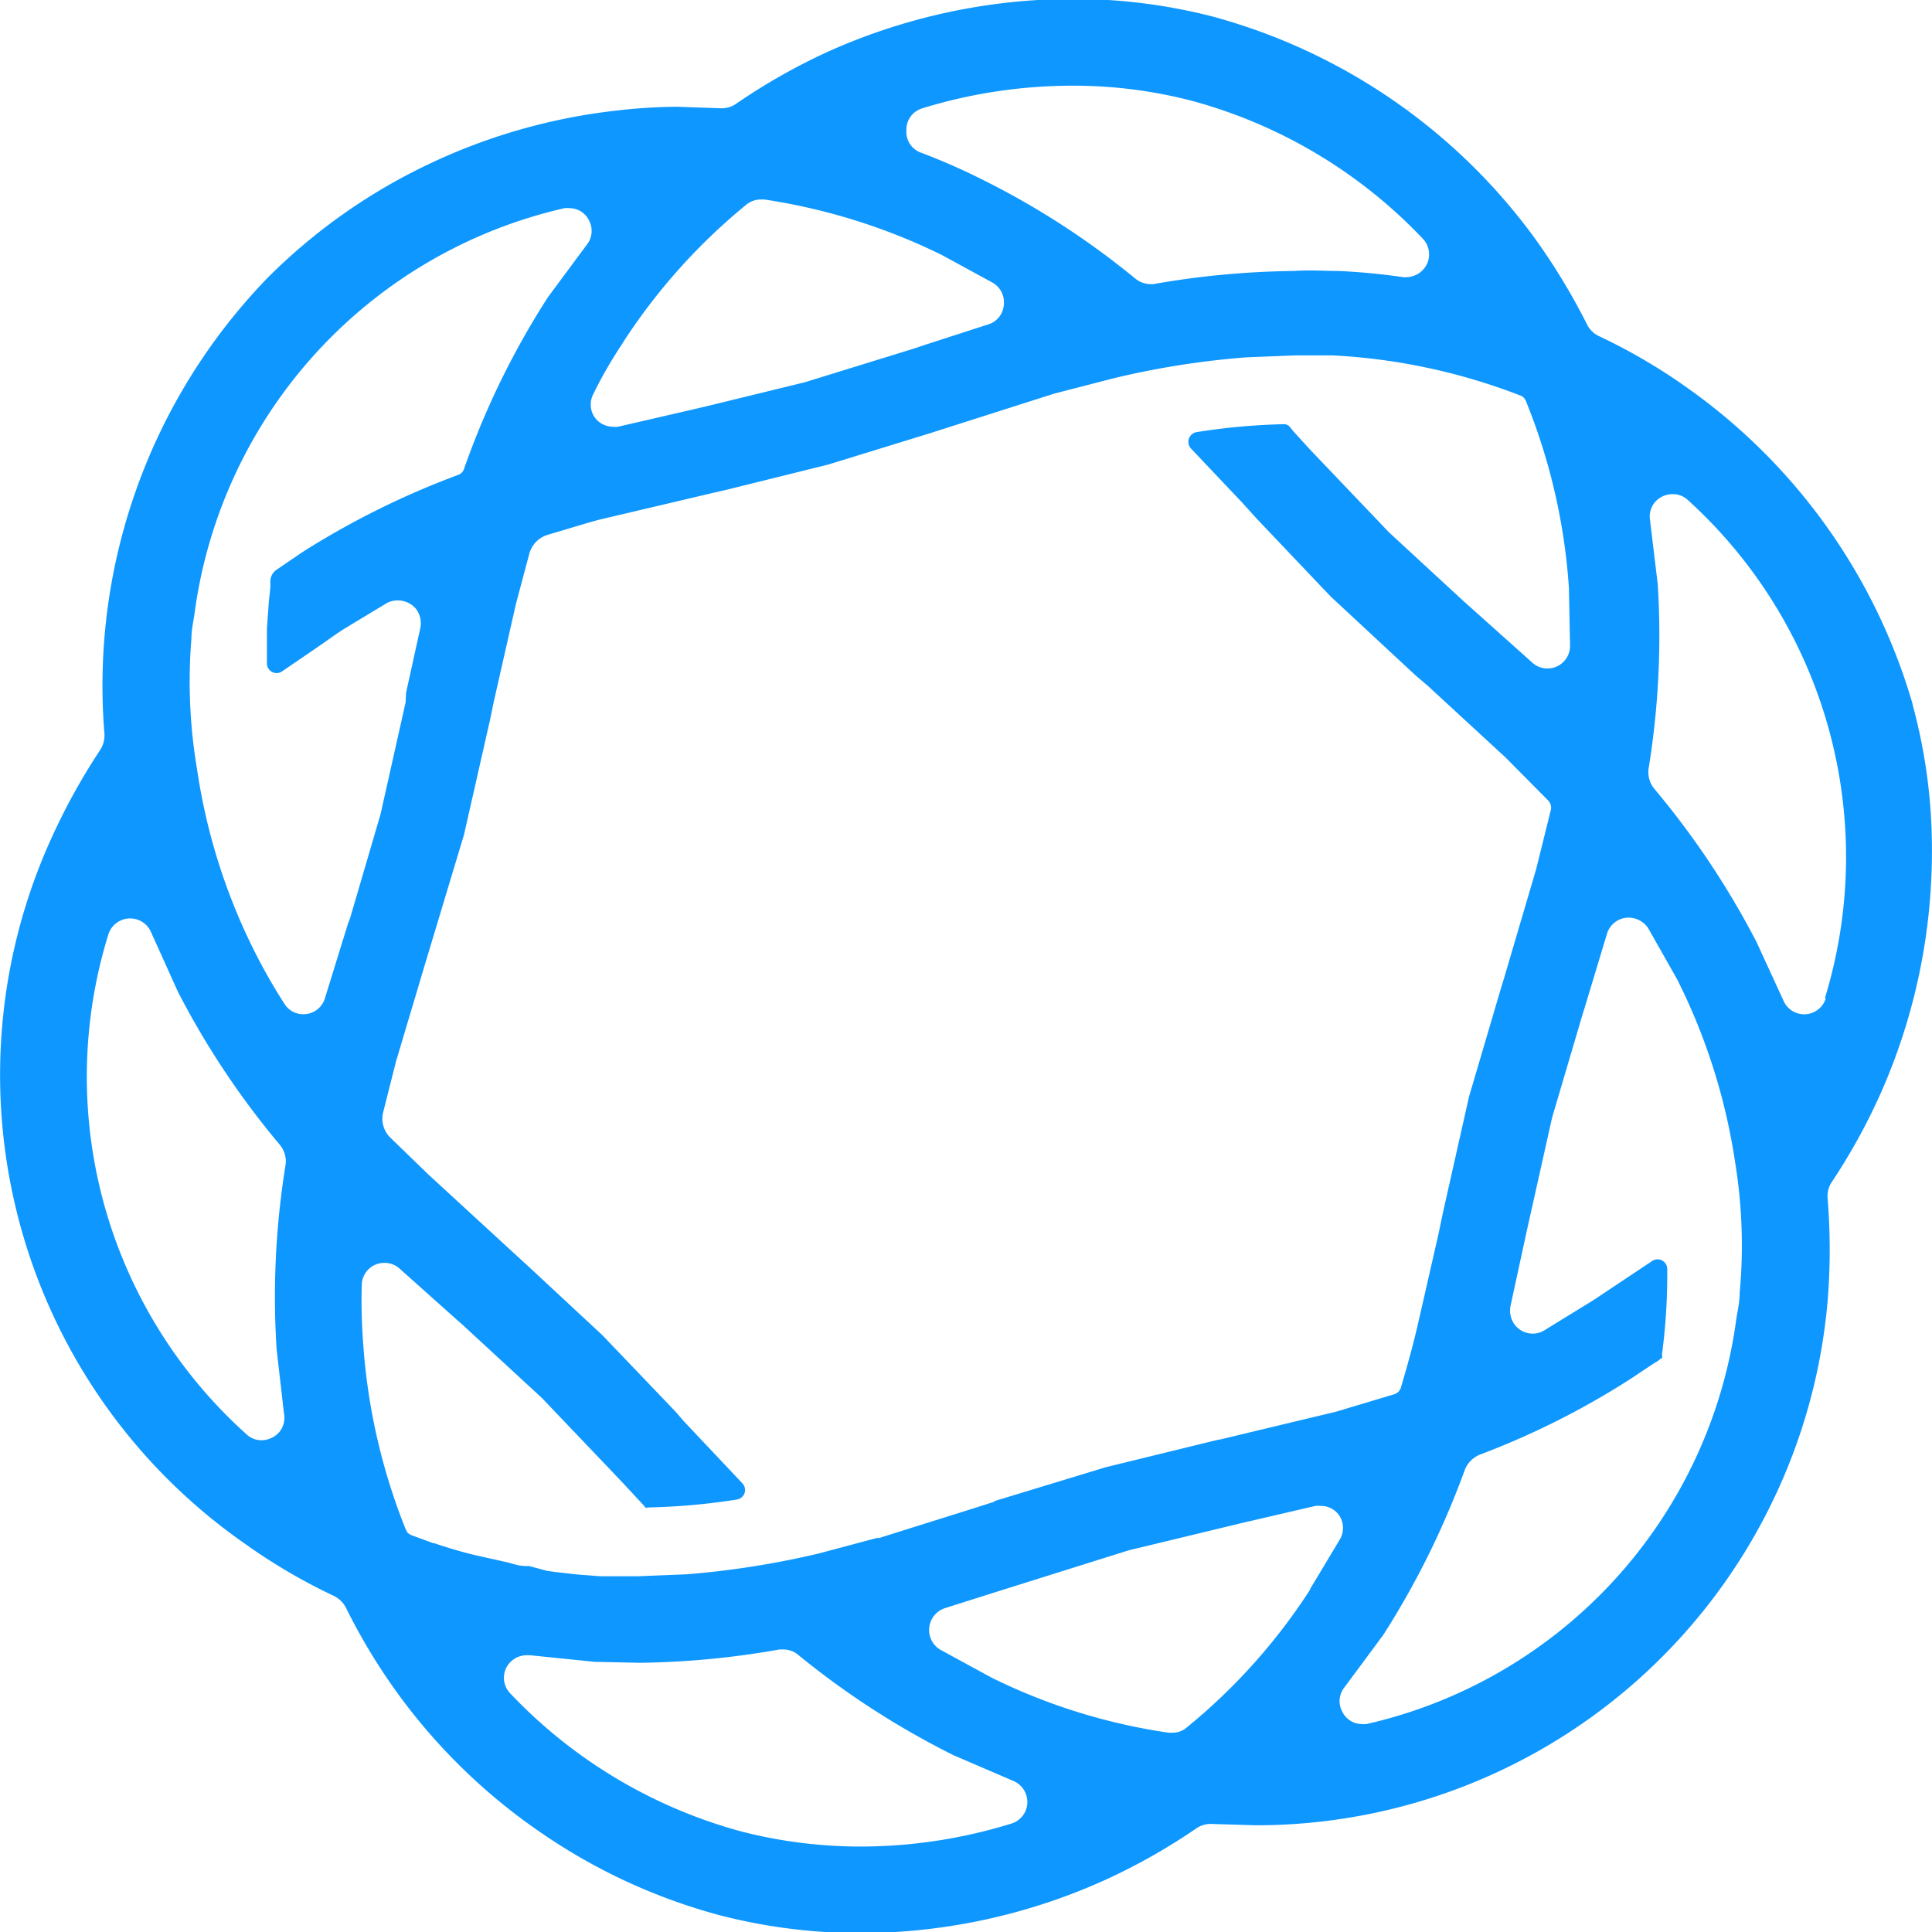 <svg xmlns="http://www.w3.org/2000/svg" width="100" height="100" fill="#0d97ff"><path d="M71.132 6.02a20.41 20.41 0 002-.4l-2 .4z"/><path d="M99.006 36.476a30.42 30.42 0 00-11.67-16.4 29.67 29.67 0 00-4.6-2.69 1.33 1.33 0 01-.61-.63 33.09 33.09 0 00-2.77-4.54A30.52 30.52 0 0062.766.856a28.9 28.9 0 00-7.47-.91 31 31 0 00-12.53 2.77 31.64 31.64 0 00-4.7 2.68 1.32 1.32 0 01-.71.21l-2.3-.08a28.15 28.15 0 00-3.08.19 30.48 30.48 0 00-9.87 2.82 29.85 29.85 0 00-8.26 5.85 30.34 30.34 0 00-8.44 23.59 1.38 1.38 0 01-.22.84 33 33 0 00-2.57 4.67 29.57 29.57 0 0010.08 36.43 29.58 29.58 0 004.61 2.7 1.4 1.4 0 01.61.62 30.8 30.8 0 002.76 4.54 30.28 30.28 0 007.38 7.12 29.93 29.93 0 009.21 4.24 29.06 29.06 0 007.49.92 30.85 30.85 0 0012.51-2.78 31.45 31.45 0 004.7-2.67 1.35 1.35 0 01.71-.2l2.33.07a29.69 29.69 0 0029.59-27.12 32.65 32.65 0 000-5.33 1.31 1.31 0 01.22-.85 31.41 31.41 0 002.56-4.66 30.86 30.86 0 002.62-12.56 28.33 28.33 0 00-1-7.48zm-51.3-30.86a26.47 26.47 0 017.6-1.18 24.42 24.42 0 016.34.77 25.74 25.74 0 0112 7.15 1.18 1.18 0 01.23 1.27 1.2 1.2 0 01-1.07.72.49.49 0 01-.18 0 33.46 33.46 0 00-3.35-.32c-.7 0-1.44-.06-2.3 0a44.44 44.44 0 00-7.28.68h-.16a1.28 1.28 0 01-.74-.26 41.7 41.7 0 00-8.07-5.21 33.18 33.18 0 00-3.07-1.34 1.13 1.13 0 01-.74-1.13 1.14 1.14 0 01.8-1.15zm-15.48 12.14a30.88 30.88 0 016.4-7.16 1.2 1.2 0 01.76-.27h.18a31.4 31.4 0 019.16 2.86l2.68 1.46a1.18 1.18 0 01.55 1.15 1.14 1.14 0 01-.82 1l-3.34 1.08-.44.15-5.7 1.76-5.12 1.25-.64.15-3.9.9a.88.88 0 01-.27 0 1.16 1.16 0 01-1-.57 1.18 1.18 0 010-1.15c.42-.87.94-1.76 1.5-2.6zm-17.45 42.57a42.64 42.64 0 00-.46 9.49l.38 3.32a1.17 1.17 0 01-.25 1 1.24 1.24 0 01-.89.41 1.12 1.12 0 01-.8-.31 24.86 24.86 0 01-7.15-25.86 1.18 1.18 0 012.22-.11l1.38 3.06a42.73 42.73 0 005.27 7.92 1.33 1.33 0 01.3 1.08zm3.23-12.5l-1.18 3.82a1.16 1.16 0 01-1.11.85 1.14 1.14 0 01-1-.55 28.92 28.92 0 01-1.51-2.64 31 31 0 01-3-9.45 27.22 27.22 0 01-.3-6.78c0-.46.1-.88.16-1.3a24.9 24.9 0 0119.15-21 1.2 1.2 0 01.28 0 1.12 1.12 0 011 .65 1.15 1.15 0 01-.13 1.25l-2 2.7a42.08 42.08 0 00-4.35 8.9.48.48 0 01-.29.3 43 43 0 00-8.07 4l-1.32.9a.75.75 0 00-.34.73c0 .3-.05.62-.08.93l-.1 1.4v1.8a.5.5 0 00.79.41l1.83-1.25.36-.25.64-.45.35-.23 2.25-1.36a1.24 1.24 0 011.49.3 1.23 1.23 0 01.23 1l-.74 3.36-.02.48-1.3 5.8-1.57 5.36zm4.45 32.06l-1.2-.44-.15-.1-.1-.17a31.61 31.61 0 01-2.21-9.67 28.43 28.43 0 01-.07-3 1.16 1.16 0 011.17-1.14 1.15 1.15 0 01.79.3l3 2.68.23.2 4.14 3.82 4.1 4.3 1.15 1.24.1.12a.12.12 0 00.12 0 33.85 33.85 0 004.61-.41.5.5 0 00.28-.85l-3-3.18-.47-.54-3.77-3.94-3.85-3.58-.7-.64-4.46-4.1-2-1.94a1.38 1.38 0 01-.34-1.25l.67-2.65 1.58-5.3 1.94-6.44 1.36-6 .18-.88 1.15-5.07.7-2.63a1.41 1.41 0 01.93-.94l2.18-.65.43-.12 5.94-1.4.74-.17 5.24-1.3 5.33-1.64.56-.18 5.8-1.85 3.1-.8a43.64 43.64 0 016.85-1.08l2.5-.1h2a31.29 31.29 0 019.67 2.07.49.49 0 01.3.28 31.19 31.19 0 012.23 9.67l.06 3a1.17 1.17 0 01-2 .84l-3.5-3.13-3.87-3.57-3.74-3.92-.38-.4-.82-.9-.22-.27a.41.41 0 00-.3-.11 33.6 33.6 0 00-4.5.41.51.51 0 00-.29.85l2.65 2.8.77.85 3.8 4 4.38 4.07.7.6.54.5 3.43 3.16 2.23 2.25a.55.55 0 01.13.46l-.77 3.1-1.67 5.67-.13.42-1.67 5.67-1.35 6-.24 1.15-1.1 4.82q-.33 1.38-.84 3.1a.53.53 0 01-.34.33l-3 .9-5.92 1.42-.3.06-5.72 1.4-5.72 1.74-.06.05-.94.3-5 1.57h-.12l-3 .8a45.45 45.45 0 01-6.84 1.08l-2.5.1h-2l-1.27-.1-1.12-.13-.34-.05-.94-.25a1 1 0 01-.19 0c-.3 0-.6-.1-.88-.18l-1.66-.37c-.65-.15-1.4-.37-2.2-.64zm29.9 14.5a26.43 26.43 0 01-7.6 1.19 24.77 24.77 0 01-6.35-.77 25.75 25.75 0 01-12-7.16 1.16 1.16 0 01-.23-1.26 1.18 1.18 0 011.07-.71h.2l3.33.34 2.35.05a44.19 44.19 0 007.22-.69h.2a1.2 1.2 0 01.72.24 43 43 0 008.08 5.23l3.07 1.32a1.19 1.19 0 01.76 1.14 1.17 1.17 0 01-.82 1.08zm15.47-12.13a30.61 30.61 0 01-6.39 7.15 1.12 1.12 0 01-.74.28h-.2a30.6 30.6 0 01-9.17-2.85l-2.68-1.46a1.19 1.19 0 01.27-2.14l3-.95 6.5-2.04 5.8-1.4 3.87-.9a1.33 1.33 0 01.28 0 1.14 1.14 0 011 .57 1.18 1.18 0 010 1.14l-1.56 2.6zm18.2-11.93a1.18 1.18 0 000-.24 31.43 31.43 0 00.27-4.4.5.5 0 00-.79-.41l-3 2-2.6 1.6a1.11 1.11 0 01-.55.15 1.17 1.17 0 01-.94-.44 1.23 1.23 0 01-.23-1l.65-3 .2-.92 1.3-5.82 1.58-5.35.1-.32 1.16-3.84a1.17 1.17 0 011.13-.84 1.23 1.23 0 011 .54l1.5 2.65a31.29 31.29 0 013 9.45 26.75 26.75 0 01.24 6.78c0 .45-.1.9-.17 1.32a24.88 24.88 0 01-19.14 21 1.17 1.17 0 01-.27 0 1.13 1.13 0 01-1-.66 1.14 1.14 0 01.13-1.25l2-2.7a43.27 43.27 0 004.22-8.54 1.4 1.4 0 01.8-.8 41.76 41.76 0 007.82-3.94l1.2-.8a1.06 1.06 0 00.33-.24zm8.48-18.66a1.17 1.17 0 01-2.21.09l-1.38-3a43.45 43.45 0 00-5.29-7.93 1.35 1.35 0 01-.29-1.08 42.81 42.81 0 00.47-9.49l-.4-3.33a1.16 1.16 0 01.25-.93 1.21 1.21 0 01.91-.42 1.13 1.13 0 01.79.3 24.93 24.93 0 017.1 25.79z"/><path d="M17.832 32.38l-.23.16-.76.48.64-.45z"/></svg>